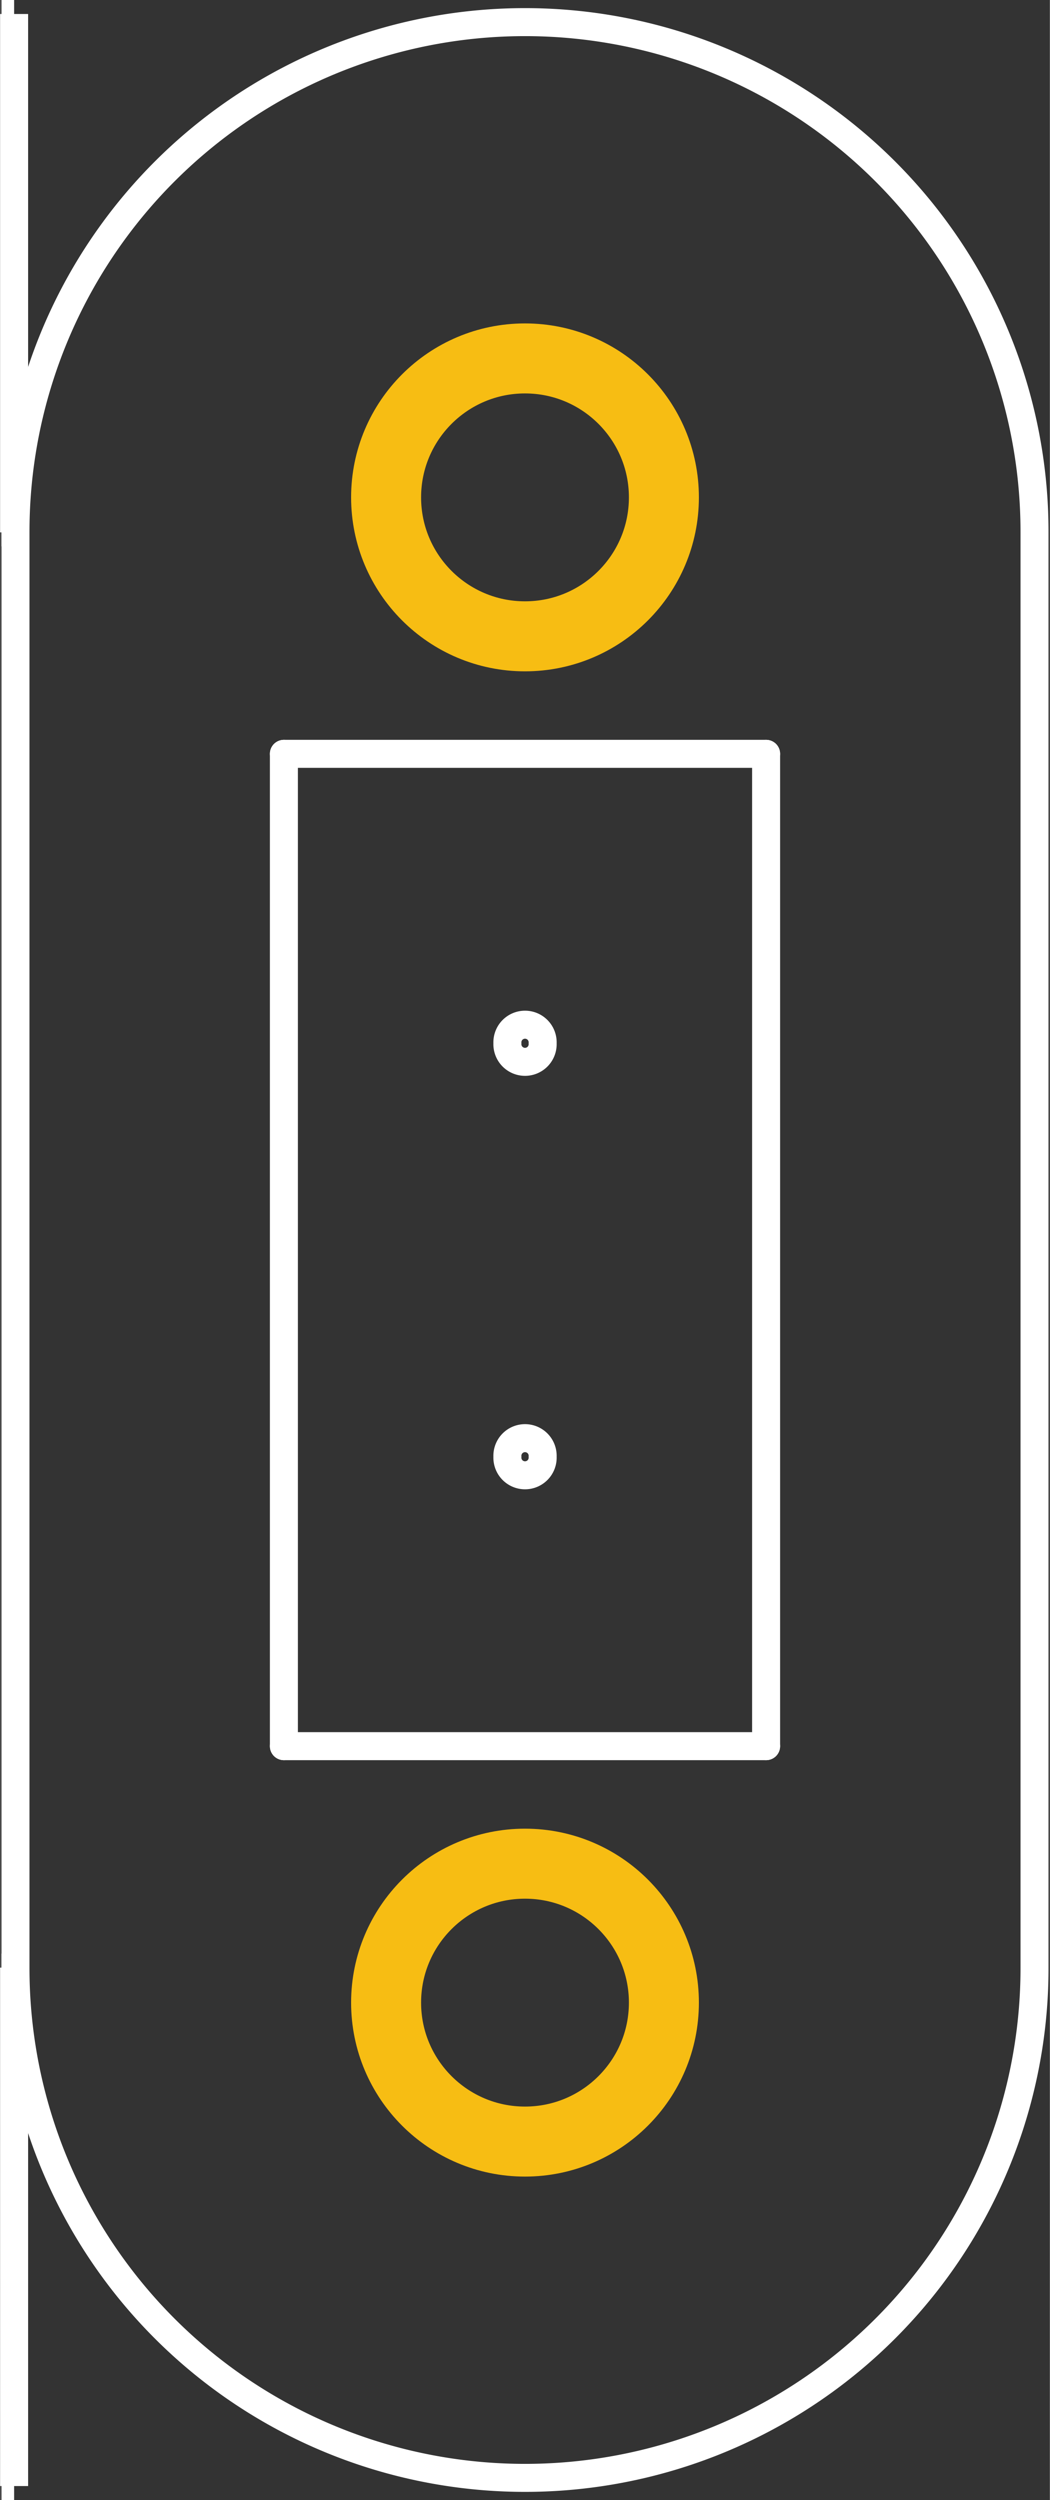 <?xml version='1.0' encoding='UTF-8' standalone='no'?>
<!-- Created with Fritzing (http://www.fritzing.org/) -->
<svg xmlns="http://www.w3.org/2000/svg" width="0.3in" x="0in" version="1.2" y="0in" height="0.714in" viewBox="0 0 21.6 51.42" baseProfile="tiny">
 <rect x="0" y="0" width="21.6" height="51.42" fill="#333333" stroke="none"/>
 <desc >Fritzing footprint generated by brd2svg</desc>
 <g  id="silkscreen" stroke-width="0">
  <path  fill="none" stroke="white" stroke-width="0.576" d="M0.316,10.939A10.484,10.484,0,1,1,21.284,10.939L21.284,40.481A10.484,10.484,0,1,1,0.316,40.481L0.316,10.939M10.438,21.458a0.363,0.363,0,1,0,0.725,0,0.363,0.363,0,1,0,-0.725,0zM10.438,29.962a0.363,0.363,0,1,0,0.725,0,0.363,0.363,0,1,0,-0.725,0z"/>
  <g  stroke-width="0">
   <title >element:LOGO1</title>
   <g  stroke-width="0">
    <title >package:LOGO-L</title>
   </g>
  </g>
  <g  stroke-width="0">
   <title >element:S1</title>
   <g  stroke-width="0">
    <title >package:AYZ0202</title>
    <line  stroke="white" stroke-linecap="round" y1="35.915" x1="5.839" y2="35.915" stroke-width="0.576" x2="15.761"/>
    <line  stroke="white" stroke-linecap="round" y1="35.915" x1="15.761" y2="15.505" stroke-width="0.576" x2="15.761"/>
    <line  stroke="white" stroke-linecap="round" y1="15.505" x1="15.761" y2="15.505" stroke-width="0.576" x2="5.839"/>
    <line  stroke="white" stroke-linecap="round" y1="15.505" x1="5.839" y2="35.915" stroke-width="0.576" x2="5.839"/>
   </g>
  </g>
  <g  stroke-width="0">
   <title >element:SLIDEOFF</title>
   <g  stroke-width="0">
    <title >package:PETAL-MEDIUM-2SIDE</title>
   </g>
  </g>
  <g  stroke-width="0">
   <title >element:SLIDEON</title>
   <g  stroke-width="0">
    <title >package:PETAL-MEDIUM-2SIDE</title>
   </g>
  </g>
  <line  fill="none" stroke="white" fill-opacity="1" y1="51.133" x1="0.288" y2="51.133" stroke-width="0.576" x2="0.028"/>
  <line  fill="none" stroke="white" fill-opacity="1" y1="40.47" x1="0.288" y2="40.47" stroke-width="0.576" x2="0.028"/>
  <line  fill="none" stroke="white" fill-opacity="1" y1="51.133" x1="0.288" y2="40.47" stroke-width="0.576" x2="0.288"/>
  <line  fill="none" stroke="white" fill-opacity="1" y1="10.95" x1="0.288" y2="10.95" stroke-width="0.576" x2="0.028"/>
  <line  fill="none" stroke="white" fill-opacity="1" y1="0.288" x1="0.288" y2="0.288" stroke-width="0.576" x2="0.028"/>
  <line  fill="none" stroke="white" fill-opacity="1" y1="10.95" x1="0.288" y2="0.288" stroke-width="0.576" x2="0.288"/>
 </g>
 <g  id="copper1" stroke-width="0">
  <g  id="copper0" stroke-width="0">
   <circle  fill="none" cx="10.8" cy="10.23" connectorname="ON" stroke="#F7BD13" r="2.858" id="connector7pad" stroke-width="1.44"/>
   <circle  fill="none" cx="10.8" cy="41.19" connectorname="OFF" stroke="#F7BD13" r="2.858" id="connector6pad" stroke-width="1.44"/>
  </g>
 </g>
</svg>
